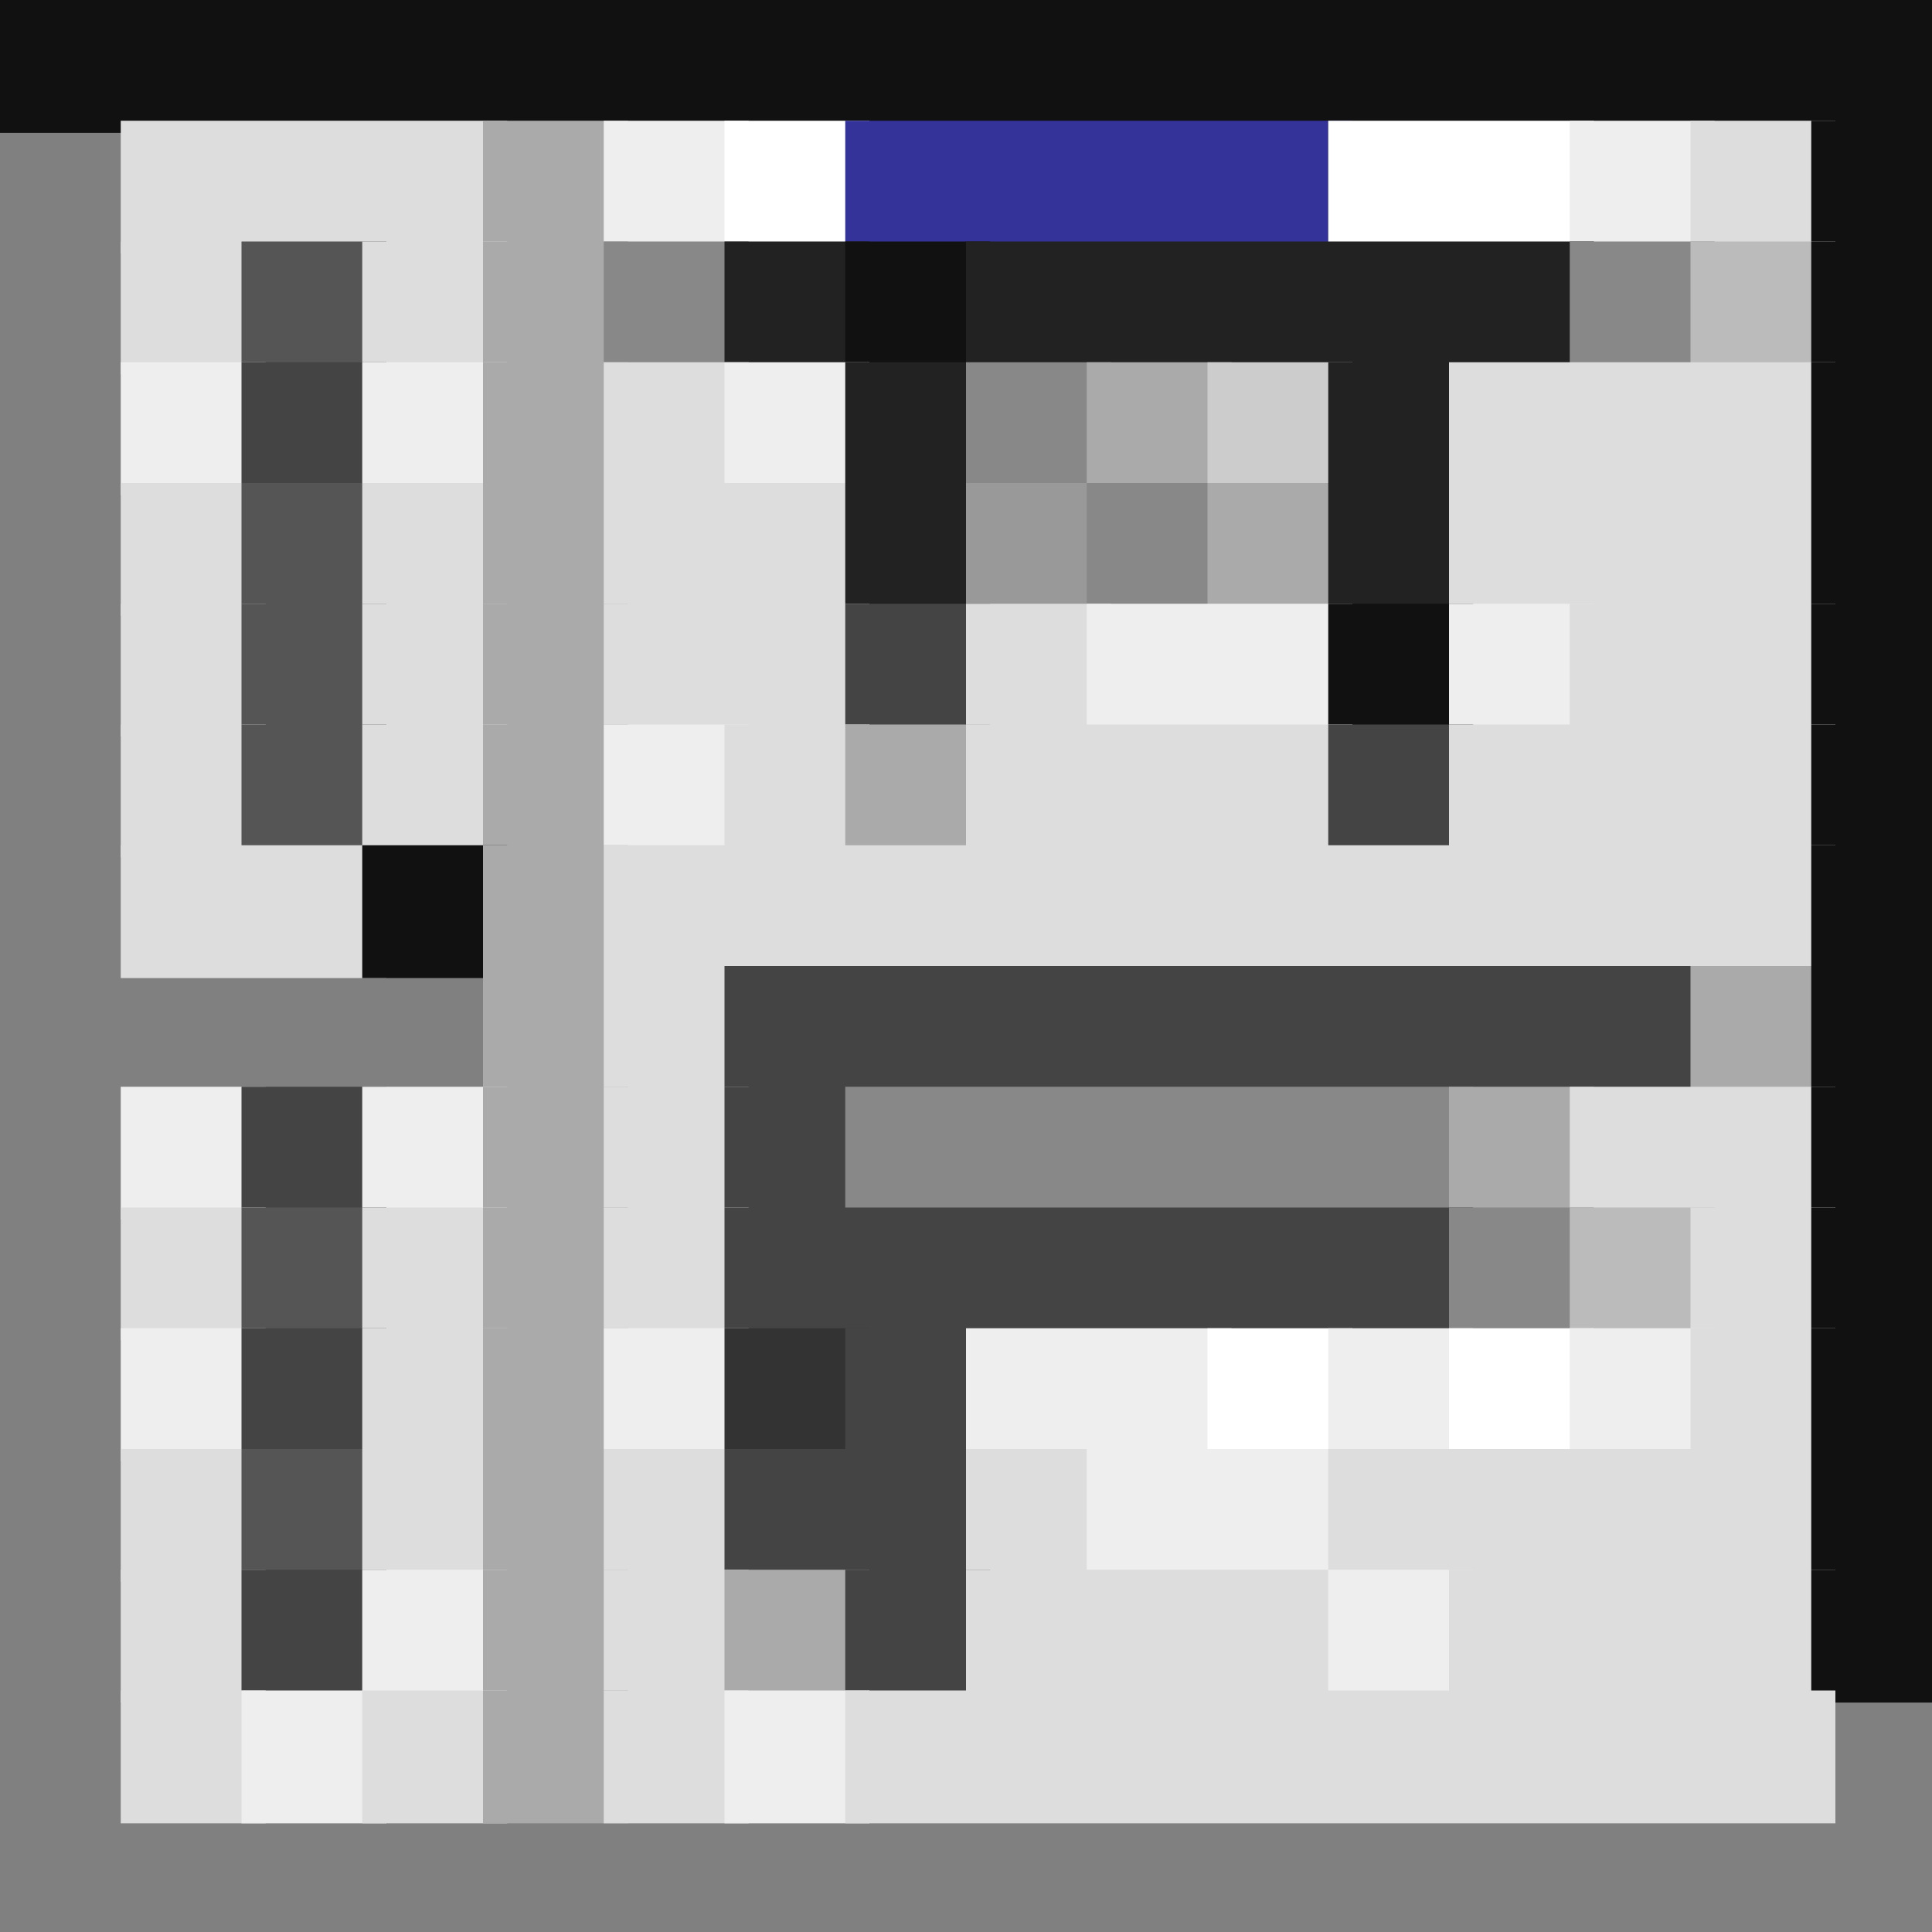 <svg viewBox='0 0 16 16' xmlns='http://www.w3.org/2000/svg'><rect x="0" y="0" width="16" height="16" fill="#808080" stroke="none"/><defs><g id='0'><rect width='1.2' height='1.1' fill='#eeeeee'></rect></g><g id='1'><rect width='1.2' height='1.1' fill='#dddddd'></rect></g><g id='2'><rect width='1.2' height='1.1' fill='#aaaaaa'></rect></g><g id='3'><rect width='1.2' height='1.1' fill='#888888'></rect></g><g id='4'><rect width='2.2' height='1.1' fill='#111111'></rect></g><g id='5'><rect width='1.2' height='1.1' fill='#222222'></rect></g><g id='6'><rect width='3.2' height='1.1' fill='#dddddd'></rect></g><g id='7'><rect width='1.2' height='1.1' fill='#555555'></rect></g><g id='8'><rect width='2.2' height='1.1' fill='#dddddd'></rect></g><g id='9'><rect width='1.2' height='1.1' fill='#444444'></rect></g><g id='10'><rect width='1.2' height='1.1' fill='#111111'></rect></g><g id='11'><rect width='1.2' height='1.1' fill='#bbbbbb'></rect></g><g id='12'><rect width='2.2' height='1.1' fill='#eeeeee'></rect></g><g id='13'><rect width='1.2' height='1.1' fill='#ffffff'></rect></g></defs><rect width='17.2' height='1.1' x='0' y='0' fill='#111111'></rect><rect width='3.2' height='1.1' x='1' y='1' fill='#dddddd'></rect><rect width='1.2' height='1.1' x='4' y='1' fill='#aaaaaa'></rect><rect width='1.2' height='1.1' x='5' y='1' fill='#eeeeee'></rect><rect width='1.2' height='1.1' x='6' y='1' fill='#ffffff'></rect><rect width='4.2' height='1.1' x='7' y='1' fill='#333399'></rect><rect width='2.2' height='1.1' x='11' y='1' fill='#ffffff'></rect><use href='#0' x='13' y='1'></use><rect width='1.2' height='1.1' x='14' y='1' fill='#dddddd'></rect><rect width='2.2' height='1.1' x='15' y='1' fill='#111111'></rect><use href='#1' x='1' y='2'></use><rect width='1.2' height='1.1' x='2' y='2' fill='#555555'></rect><use href='#1' x='3' y='2'></use><use href='#2' x='4' y='2'></use><rect width='1.2' height='1.1' x='5' y='2' fill='#888888'></rect><rect width='1.2' height='1.1' x='6' y='2' fill='#222222'></rect><rect width='1.2' height='1.1' x='7' y='2' fill='#111111'></rect><rect width='5.2' height='1.1' x='8' y='2' fill='#222222'></rect><use href='#3' x='13' y='2'></use><rect width='1.2' height='1.1' x='14' y='2' fill='#bbbbbb'></rect><use href='#4' x='15' y='2'></use><use href='#0' x='1' y='3'></use><rect width='1.2' height='1.1' x='2' y='3' fill='#444444'></rect><use href='#0' x='3' y='3'></use><use href='#2' x='4' y='3'></use><use href='#1' x='5' y='3'></use><use href='#0' x='6' y='3'></use><use href='#5' x='7' y='3'></use><use href='#3' x='8' y='3'></use><use href='#2' x='9' y='3'></use><rect width='1.2' height='1.1' x='10' y='3' fill='#cccccc'></rect><use href='#5' x='11' y='3'></use><use href='#6' x='12' y='3'></use><use href='#4' x='15' y='3'></use><use href='#1' x='1' y='4'></use><use href='#7' x='2' y='4'></use><use href='#1' x='3' y='4'></use><use href='#2' x='4' y='4'></use><rect width='2.2' height='1.1' x='5' y='4' fill='#dddddd'></rect><use href='#5' x='7' y='4'></use><rect width='1.2' height='1.1' x='8' y='4' fill='#999999'></rect><use href='#3' x='9' y='4'></use><use href='#2' x='10' y='4'></use><use href='#5' x='11' y='4'></use><use href='#6' x='12' y='4'></use><use href='#4' x='15' y='4'></use><use href='#1' x='1' y='5'></use><use href='#7' x='2' y='5'></use><use href='#1' x='3' y='5'></use><use href='#2' x='4' y='5'></use><use href='#8' x='5' y='5'></use><use href='#9' x='7' y='5'></use><use href='#1' x='8' y='5'></use><rect width='2.2' height='1.1' x='9' y='5' fill='#eeeeee'></rect><use href='#10' x='11' y='5'></use><use href='#0' x='12' y='5'></use><use href='#8' x='13' y='5'></use><use href='#4' x='15' y='5'></use><use href='#1' x='1' y='6'></use><use href='#7' x='2' y='6'></use><use href='#1' x='3' y='6'></use><use href='#2' x='4' y='6'></use><use href='#0' x='5' y='6'></use><use href='#1' x='6' y='6'></use><use href='#2' x='7' y='6'></use><use href='#6' x='8' y='6'></use><use href='#9' x='11' y='6'></use><use href='#6' x='12' y='6'></use><use href='#4' x='15' y='6'></use><use href='#8' x='1' y='7'></use><use href='#10' x='3' y='7'></use><use href='#2' x='4' y='7'></use><rect width='10.2' height='1.1' x='5' y='7' fill='#dddddd'></rect><rect width='5.2' height='1.1' x='15' y='7' fill='#111111'></rect><use href='#2' x='4' y='8'></use><use href='#1' x='5' y='8'></use><rect width='8.2' height='1.1' x='6' y='8' fill='#444444'></rect><use href='#2' x='14' y='8'></use><use href='#4' x='15' y='8'></use><use href='#0' x='1' y='9'></use><use href='#9' x='2' y='9'></use><use href='#0' x='3' y='9'></use><use href='#2' x='4' y='9'></use><use href='#1' x='5' y='9'></use><use href='#9' x='6' y='9'></use><rect width='5.2' height='1.1' x='7' y='9' fill='#888888'></rect><use href='#2' x='12' y='9'></use><use href='#8' x='13' y='9'></use><use href='#4' x='15' y='9'></use><use href='#1' x='1' y='10'></use><use href='#7' x='2' y='10'></use><use href='#1' x='3' y='10'></use><use href='#2' x='4' y='10'></use><use href='#1' x='5' y='10'></use><rect width='6.2' height='1.1' x='6' y='10' fill='#444444'></rect><use href='#3' x='12' y='10'></use><use href='#11' x='13' y='10'></use><use href='#1' x='14' y='10'></use><use href='#4' x='15' y='10'></use><use href='#0' x='1' y='11'></use><use href='#9' x='2' y='11'></use><use href='#1' x='3' y='11'></use><use href='#2' x='4' y='11'></use><use href='#0' x='5' y='11'></use><rect width='1.2' height='1.1' x='6' y='11' fill='#333333'></rect><use href='#9' x='7' y='11'></use><use href='#12' x='8' y='11'></use><use href='#13' x='10' y='11'></use><use href='#0' x='11' y='11'></use><use href='#13' x='12' y='11'></use><use href='#0' x='13' y='11'></use><use href='#1' x='14' y='11'></use><use href='#4' x='15' y='11'></use><use href='#1' x='1' y='12'></use><use href='#7' x='2' y='12'></use><use href='#1' x='3' y='12'></use><use href='#2' x='4' y='12'></use><use href='#1' x='5' y='12'></use><rect width='2.2' height='1.1' x='6' y='12' fill='#444444'></rect><use href='#1' x='8' y='12'></use><use href='#12' x='9' y='12'></use><rect width='4.2' height='1.1' x='11' y='12' fill='#dddddd'></rect><use href='#4' x='15' y='12'></use><use href='#1' x='1' y='13'></use><use href='#9' x='2' y='13'></use><use href='#0' x='3' y='13'></use><use href='#2' x='4' y='13'></use><use href='#1' x='5' y='13'></use><use href='#2' x='6' y='13'></use><use href='#9' x='7' y='13'></use><use href='#6' x='8' y='13'></use><use href='#0' x='11' y='13'></use><use href='#6' x='12' y='13'></use><use href='#4' x='15' y='13'></use><use href='#1' x='1' y='14'></use><use href='#0' x='2' y='14'></use><use href='#1' x='3' y='14'></use><use href='#2' x='4' y='14'></use><use href='#1' x='5' y='14'></use><use href='#0' x='6' y='14'></use><rect width='8.2' height='1.1' x='7' y='14' fill='#dddddd'></rect></svg>